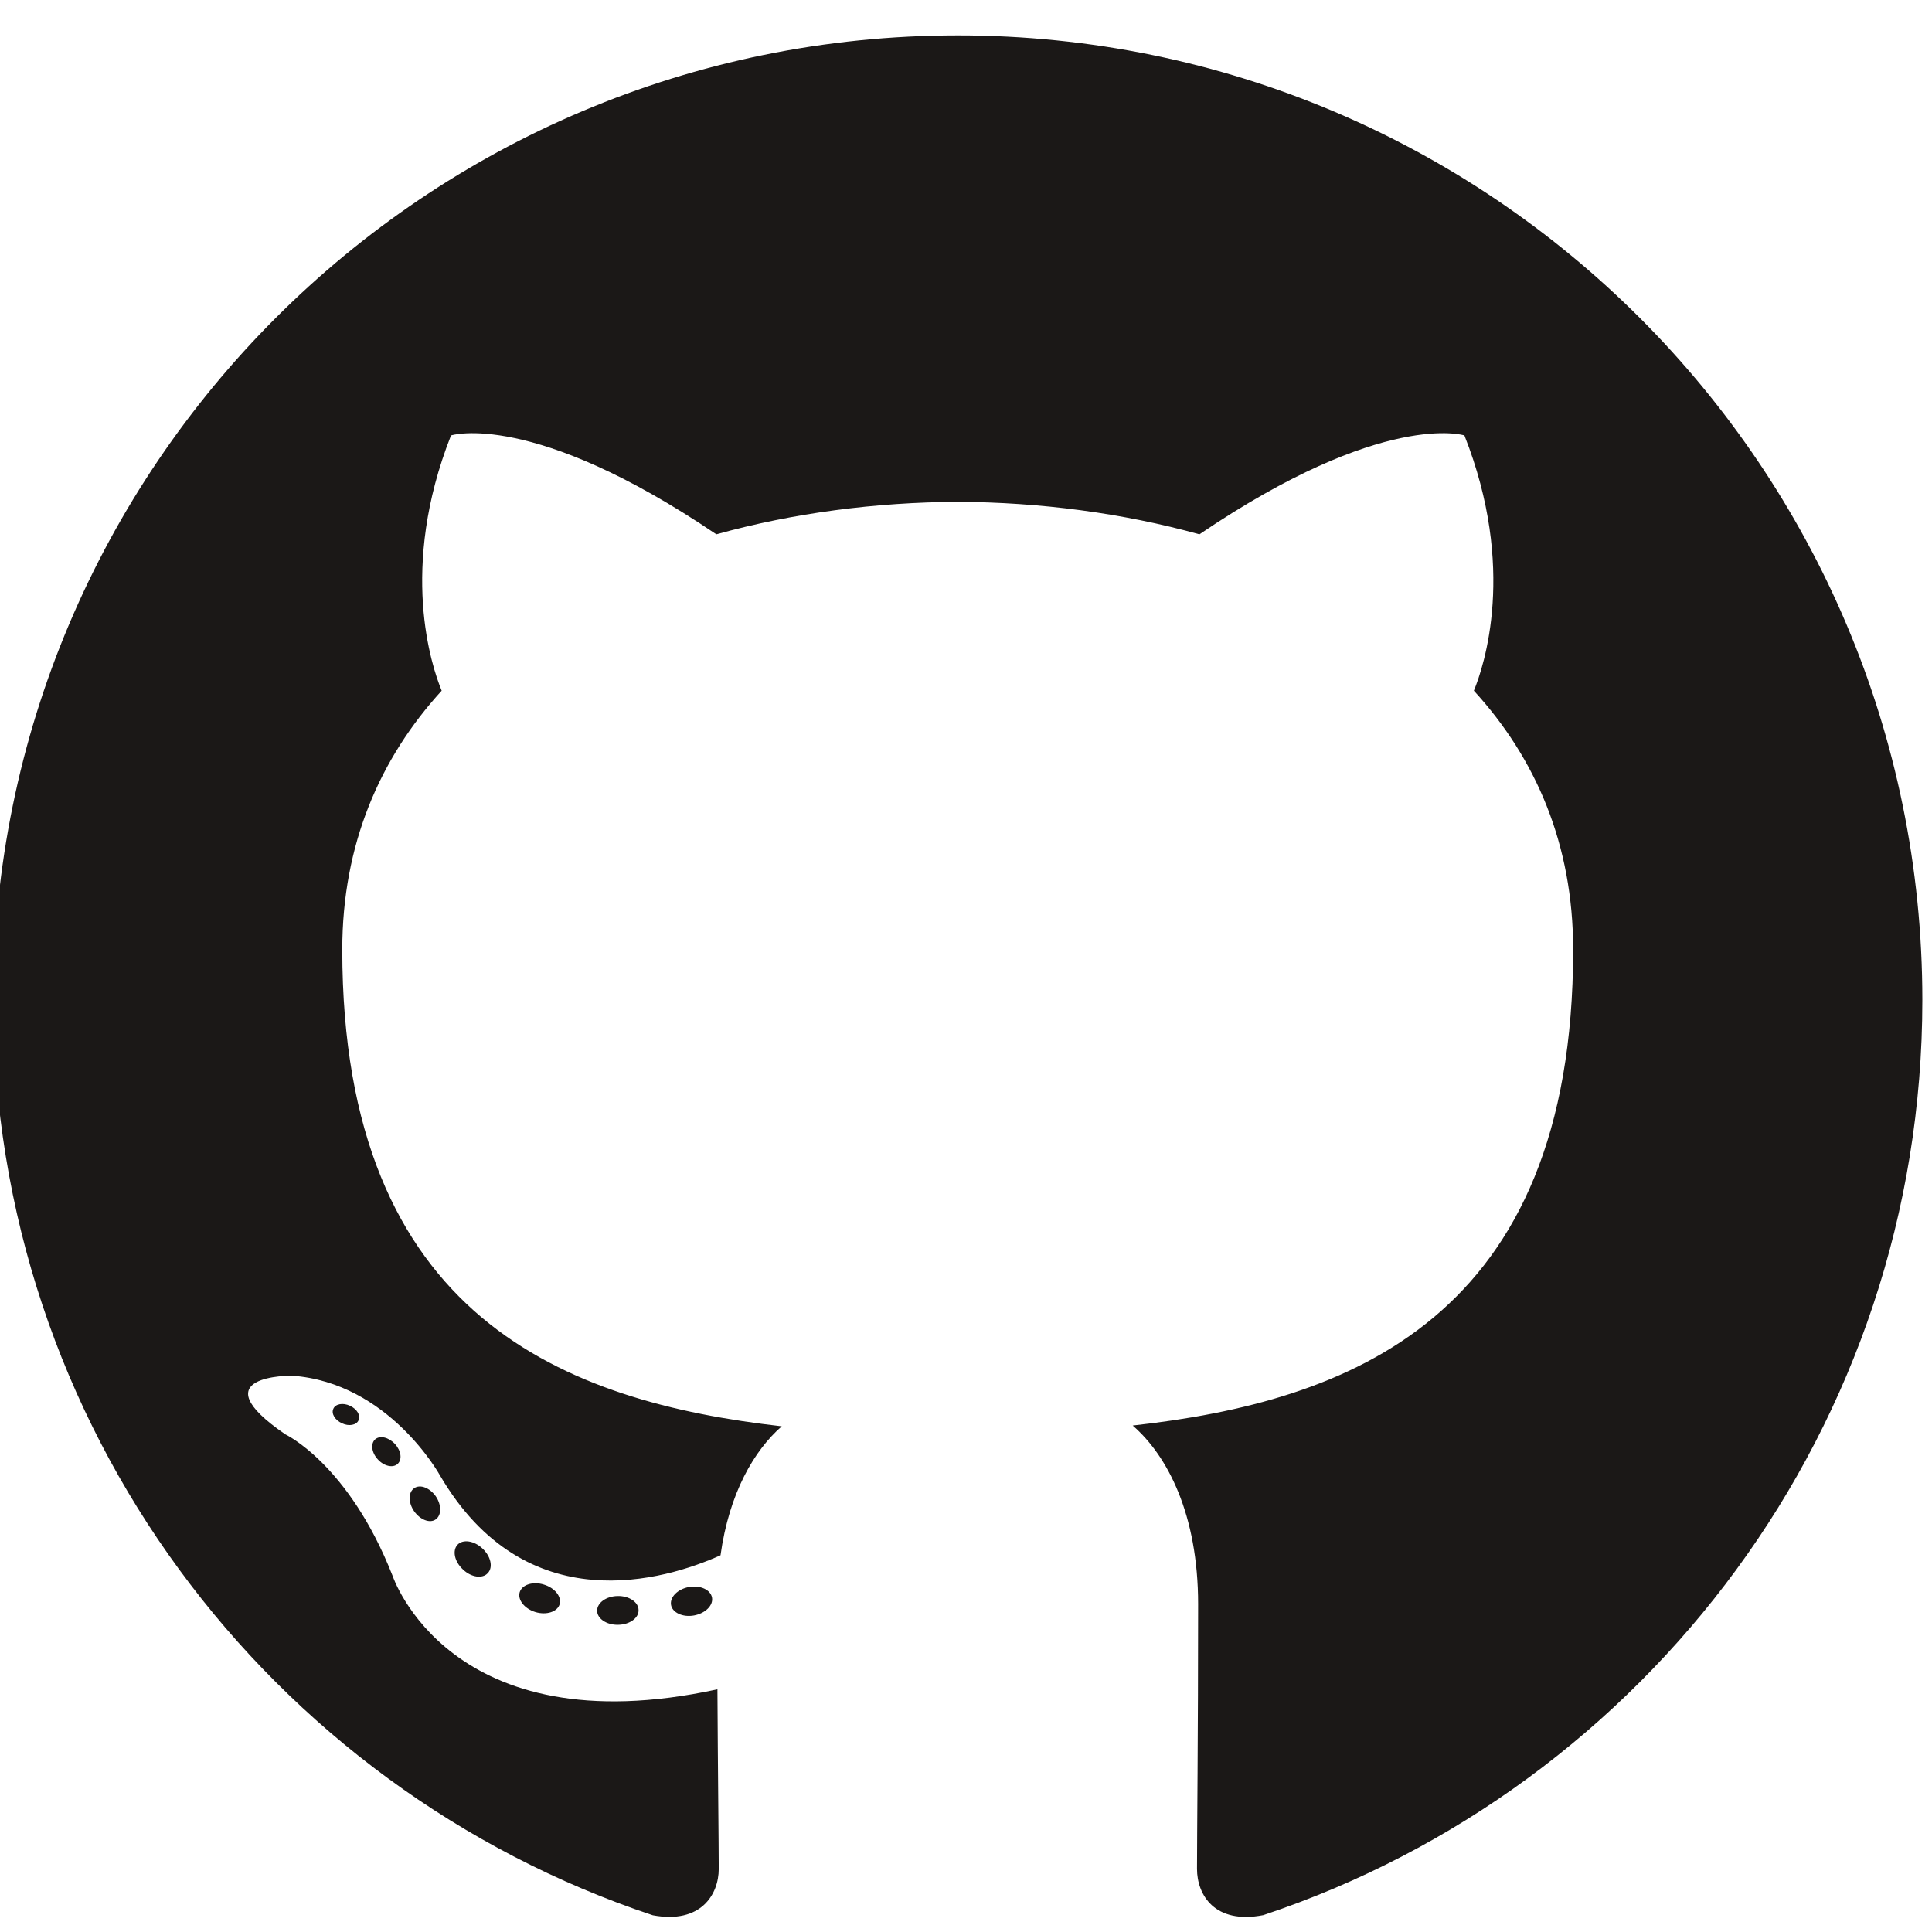 <svg xmlns="http://www.w3.org/2000/svg" width="48" height="48" viewBox="0 0 12.7 12.7"><path d="M350.609 493.555c-33.347 0-60.388-27.036-60.388-60.388 0-26.681 17.303-49.317 41.297-57.302 3.018-.559 4.126 1.31 4.126 2.905 0 1.44-.056 6.197-.082 11.243-16.8-3.653-20.345 7.125-20.345 7.125-2.747 6.98-6.705 8.836-6.705 8.836-5.479 3.748.413 3.671.413 3.671 6.064-.425 9.257-6.224 9.257-6.224 5.386-9.231 14.127-6.562 17.573-5.019.542 3.903 2.107 6.568 3.834 8.075-13.413 1.527-27.513 6.705-27.513 29.844 0 6.593 2.359 11.98 6.222 16.209-.627 1.522-2.694 7.663.585 15.981 0 0 5.071 1.623 16.611-6.19 4.817 1.338 9.983 2.009 15.115 2.032 5.132-.023 10.302-.694 15.128-2.032 11.526 7.813 16.59 6.19 16.59 6.19 3.287-8.318 1.219-14.459.592-15.981 3.872-4.229 6.215-9.616 6.215-16.209 0-23.194-14.127-28.301-27.574-29.796 2.166-1.874 4.096-5.549 4.096-11.183 0-8.08-.07-14.583-.07-16.572 0-1.607 1.087-3.49 4.148-2.897 23.981 7.994 41.262 30.622 41.262 57.294 0 33.352-27.037 60.388-60.387 60.388" style="fill:#1b1817;fill-opacity:1;fill-rule:evenodd;stroke:none;stroke-width:.1" transform="matrix(.105 0 0 -.105 -30.518 52.056)"/><path d="M313.093 406.851c-.133-.301-.605-.39-1.035-.184-.438.197-.684.606-.542.907.13.308.603.394 1.04.189.439-.198.689-.611.537-.912M315.539 404.123c-.288-.267-.851-.143-1.233.279-.395.421-.469.984-.177 1.255.297.266.843.141 1.239-.279.395-.426.472-.985.171-1.255M317.92 400.645c-.37-.257-.975-.016-1.349.521-.37.537-.37 1.181.008 1.439.375.258.971.025 1.35-.507.369-.546.369-1.19-.009-1.453M321.182 397.285c-.331-.365-1.036-.267-1.552.231-.528.487-.675 1.178-.343 1.543.335.366 1.044.263 1.564-.231.524-.486.684-1.182.331-1.543M325.682 395.334c-.146-.473-.825-.688-1.509-.487-.683.207-1.13.761-.992 1.239.142.476.824.7 1.513.485.682-.206 1.13-.756.988-1.237M330.624 394.972c.017-.498-.563-.911-1.281-.92-.722-.016-1.306.387-1.314.877 0 .503.567.912 1.289.924.718.014 1.306-.386 1.306-.881M335.223 395.755c.086-.486-.413-.985-1.126-1.118-.701-.128-1.35.172-1.439.654-.087.498.421.997 1.121 1.126.714.124 1.353-.168 1.444-.662" style="fill:#1b1817;fill-opacity:1;fill-rule:nonzero;stroke:none;stroke-width:.1" transform="matrix(.105 0 0 -.105 -30.518 52.056)"/></svg>